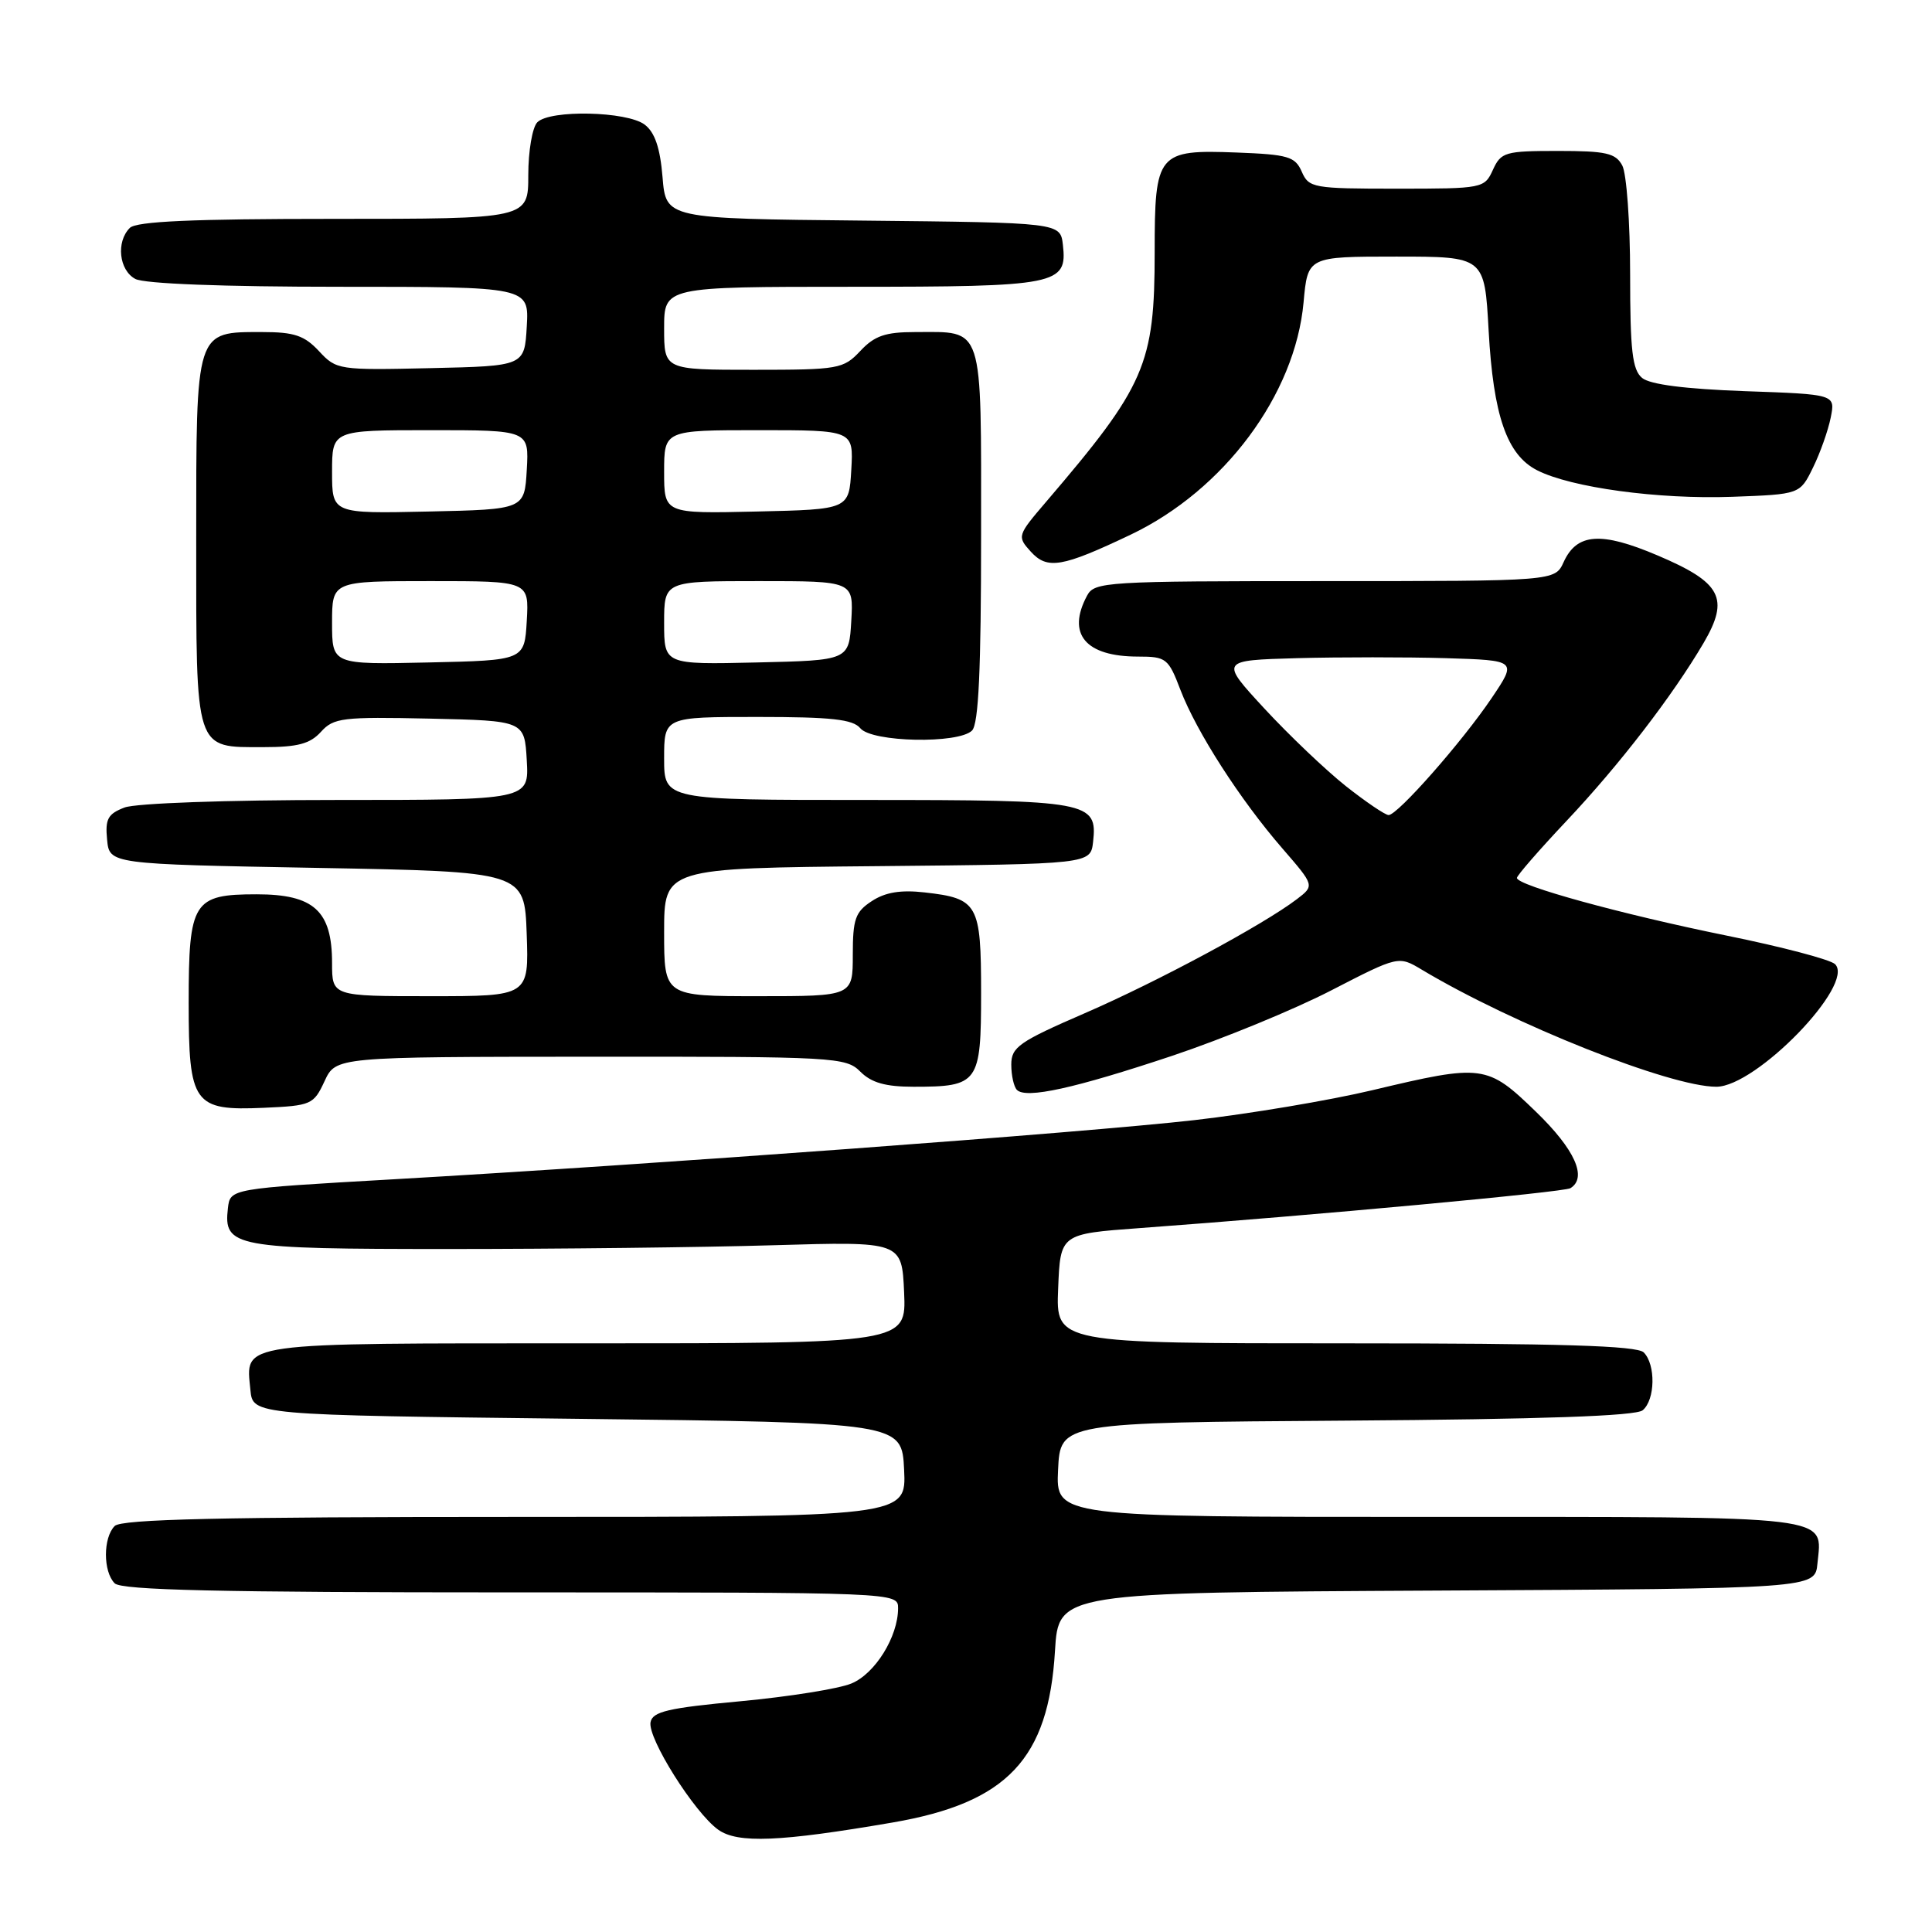 <?xml version="1.0" encoding="UTF-8" standalone="no"?>
<!DOCTYPE svg PUBLIC "-//W3C//DTD SVG 1.1//EN" "http://www.w3.org/Graphics/SVG/1.1/DTD/svg11.dtd" >
<svg xmlns="http://www.w3.org/2000/svg" xmlns:xlink="http://www.w3.org/1999/xlink" version="1.1" viewBox="0 0 256 256">
 <g >
 <path fill="currentColor"
d=" M 118.28 241.49 C 133.45 238.88 138.94 233.08 139.79 218.76 C 140.26 211.02 140.26 211.02 190.38 210.76 C 240.50 210.50 240.50 210.50 240.82 207.18 C 241.44 200.72 243.74 201.00 189.33 201.00 C 139.90 201.00 139.90 201.00 140.20 194.75 C 140.50 188.50 140.50 188.50 178.41 188.24 C 204.36 188.06 216.75 187.63 217.66 186.87 C 219.33 185.49 219.41 180.81 217.80 179.20 C 216.91 178.31 206.75 178.00 178.26 178.00 C 139.91 178.00 139.91 178.00 140.21 170.75 C 140.50 163.50 140.50 163.50 151.00 162.73 C 174.21 161.03 207.24 157.97 208.09 157.44 C 210.36 156.04 208.68 152.30 203.52 147.31 C 197.05 141.04 196.49 140.97 181.83 144.46 C 176.15 145.81 165.55 147.59 158.28 148.42 C 143.93 150.06 86.44 154.30 52.00 156.27 C 30.50 157.50 30.50 157.50 30.20 160.09 C 29.60 165.24 31.00 165.50 59.40 165.50 C 73.76 165.50 93.15 165.28 102.50 165.00 C 119.50 164.50 119.50 164.50 119.80 171.25 C 120.09 178.00 120.09 178.00 77.67 178.00 C 30.95 178.00 32.57 177.78 33.18 184.18 C 33.50 187.50 33.50 187.50 76.50 188.00 C 119.50 188.50 119.50 188.50 119.80 194.75 C 120.10 201.00 120.10 201.00 68.25 201.00 C 29.26 201.00 16.10 201.30 15.20 202.20 C 13.65 203.75 13.65 208.25 15.20 209.80 C 16.10 210.70 29.13 211.00 67.70 211.00 C 119.00 211.00 119.00 211.00 119.00 213.10 C 119.00 216.87 115.96 221.77 112.82 223.07 C 111.15 223.77 104.55 224.82 98.15 225.42 C 88.53 226.31 86.47 226.79 86.20 228.20 C 85.79 230.31 92.00 240.17 95.16 242.44 C 97.74 244.29 103.33 244.06 118.28 241.49 Z  M 43.00 143.27 C 44.50 140.04 44.50 140.04 78.25 140.02 C 110.68 140.00 112.08 140.08 114.00 142.00 C 115.47 143.47 117.33 144.00 121.07 144.00 C 129.66 144.00 130.00 143.53 130.00 131.59 C 130.00 119.77 129.60 119.05 122.52 118.25 C 119.35 117.89 117.30 118.23 115.52 119.40 C 113.33 120.83 113.00 121.77 113.00 126.52 C 113.00 132.00 113.00 132.00 100.50 132.00 C 88.00 132.00 88.00 132.00 88.00 123.52 C 88.00 115.03 88.00 115.03 116.25 114.77 C 144.50 114.50 144.50 114.50 144.84 111.55 C 145.44 106.21 144.30 106.00 114.81 106.00 C 88.00 106.00 88.00 106.00 88.00 100.50 C 88.00 95.00 88.00 95.00 100.38 95.00 C 110.16 95.00 113.02 95.31 114.00 96.50 C 115.54 98.36 127.01 98.59 128.80 96.80 C 129.67 95.93 130.00 88.76 130.00 70.84 C 130.00 42.64 130.44 44.00 121.24 44.00 C 117.32 44.00 115.88 44.49 114.00 46.50 C 111.75 48.89 111.15 49.00 99.83 49.00 C 88.00 49.00 88.00 49.00 88.00 43.50 C 88.00 38.00 88.00 38.00 112.81 38.00 C 140.15 38.00 141.44 37.74 140.84 32.45 C 140.50 29.50 140.50 29.50 114.37 29.23 C 88.24 28.97 88.24 28.97 87.79 23.47 C 87.47 19.59 86.77 17.53 85.42 16.51 C 83.07 14.74 72.89 14.51 71.20 16.20 C 70.54 16.86 70.00 20.01 70.00 23.20 C 70.00 29.00 70.00 29.00 44.20 29.00 C 25.47 29.00 18.07 29.33 17.20 30.20 C 15.36 32.04 15.77 35.81 17.93 36.96 C 19.12 37.60 29.58 38.00 44.99 38.00 C 70.10 38.00 70.10 38.00 69.80 43.25 C 69.50 48.50 69.50 48.50 57.06 48.78 C 44.86 49.06 44.57 49.01 42.27 46.53 C 40.34 44.46 38.99 44.00 34.79 44.00 C 25.85 44.00 26.00 43.53 26.00 71.58 C 26.00 99.80 25.74 99.00 34.92 99.00 C 39.45 99.00 41.09 98.56 42.53 96.97 C 44.21 95.11 45.38 94.97 56.93 95.22 C 69.50 95.50 69.50 95.50 69.80 100.75 C 70.10 106.00 70.10 106.00 44.62 106.00 C 30.06 106.00 18.00 106.43 16.50 107.00 C 14.30 107.84 13.92 108.52 14.19 111.25 C 14.50 114.50 14.50 114.50 42.00 115.00 C 69.50 115.50 69.50 115.50 69.79 123.75 C 70.08 132.00 70.08 132.00 57.04 132.00 C 44.00 132.00 44.00 132.00 44.00 127.61 C 44.00 120.69 41.60 118.50 34.01 118.50 C 25.59 118.50 25.00 119.44 25.00 132.86 C 25.00 146.31 25.64 147.20 34.94 146.79 C 41.24 146.51 41.56 146.37 43.00 143.27 Z  M 155.35 139.89 C 162.03 137.65 171.51 133.76 176.40 131.23 C 185.31 126.64 185.31 126.64 188.40 128.49 C 200.54 135.75 221.30 144.00 227.42 144.00 C 232.70 144.00 245.84 130.44 243.16 127.76 C 242.55 127.15 236.08 125.45 228.78 123.97 C 214.90 121.15 201.00 117.33 201.00 116.33 C 201.00 116.01 203.96 112.61 207.57 108.78 C 214.59 101.34 221.62 92.20 225.74 85.19 C 229.20 79.27 228.11 77.19 219.62 73.59 C 212.14 70.41 208.94 70.64 207.19 74.48 C 206.04 77.00 206.04 77.00 175.56 77.00 C 146.44 77.00 145.02 77.09 144.04 78.93 C 141.32 84.01 143.82 87.00 150.80 87.00 C 154.53 87.00 154.82 87.23 156.42 91.43 C 158.54 96.97 164.33 105.98 169.92 112.42 C 174.19 117.35 174.19 117.35 171.85 119.14 C 167.37 122.55 153.45 130.04 143.75 134.25 C 135.01 138.04 134.00 138.75 134.00 141.07 C 134.00 142.50 134.34 144.01 134.75 144.42 C 135.96 145.63 142.37 144.22 155.35 139.89 Z  M 149.81 70.85 C 162.20 64.95 171.62 52.29 172.73 40.06 C 173.28 34.00 173.28 34.00 184.99 34.00 C 196.71 34.00 196.71 34.00 197.25 43.78 C 197.87 55.07 199.67 60.27 203.67 62.31 C 208.17 64.61 219.73 66.18 229.50 65.83 C 238.50 65.50 238.50 65.50 240.23 61.96 C 241.19 60.01 242.24 57.03 242.58 55.33 C 243.20 52.25 243.20 52.25 231.19 51.83 C 223.27 51.54 218.64 50.95 217.59 50.08 C 216.29 49.00 216.00 46.47 216.00 36.31 C 216.00 29.47 215.53 23.00 214.96 21.93 C 214.08 20.29 212.82 20.00 206.44 20.00 C 199.43 20.00 198.89 20.16 197.82 22.50 C 196.70 24.96 196.48 25.00 185.08 25.00 C 174.00 25.00 173.43 24.90 172.49 22.75 C 171.61 20.74 170.68 20.47 163.86 20.21 C 153.37 19.81 153.00 20.27 153.00 33.39 C 153.00 48.30 151.78 51.10 138.61 66.50 C 134.80 70.95 134.76 71.08 136.57 73.08 C 138.77 75.51 140.71 75.18 149.81 70.85 Z  M 44.00 82.53 C 44.00 77.00 44.00 77.00 57.05 77.00 C 70.10 77.00 70.10 77.00 69.80 82.25 C 69.50 87.50 69.50 87.50 56.75 87.78 C 44.00 88.06 44.00 88.06 44.00 82.53 Z  M 88.00 82.53 C 88.00 77.00 88.00 77.00 100.55 77.00 C 113.10 77.00 113.10 77.00 112.80 82.25 C 112.50 87.50 112.50 87.50 100.25 87.78 C 88.00 88.06 88.00 88.06 88.00 82.53 Z  M 44.00 62.53 C 44.00 57.00 44.00 57.00 57.05 57.00 C 70.10 57.00 70.10 57.00 69.80 62.25 C 69.50 67.50 69.50 67.50 56.75 67.78 C 44.00 68.06 44.00 68.06 44.00 62.53 Z  M 88.00 62.53 C 88.00 57.00 88.00 57.00 100.55 57.00 C 113.10 57.00 113.10 57.00 112.80 62.25 C 112.50 67.50 112.50 67.50 100.25 67.78 C 88.00 68.06 88.00 68.06 88.00 62.53 Z  M 178.34 104.17 C 175.68 102.06 170.83 97.44 167.57 93.92 C 161.64 87.50 161.64 87.50 171.87 87.21 C 177.50 87.06 186.36 87.06 191.57 87.21 C 201.02 87.50 201.02 87.50 197.65 92.50 C 193.73 98.31 185.19 108.00 184.00 108.00 C 183.55 108.00 181.00 106.27 178.34 104.17 Z "/>
</g>
</svg>